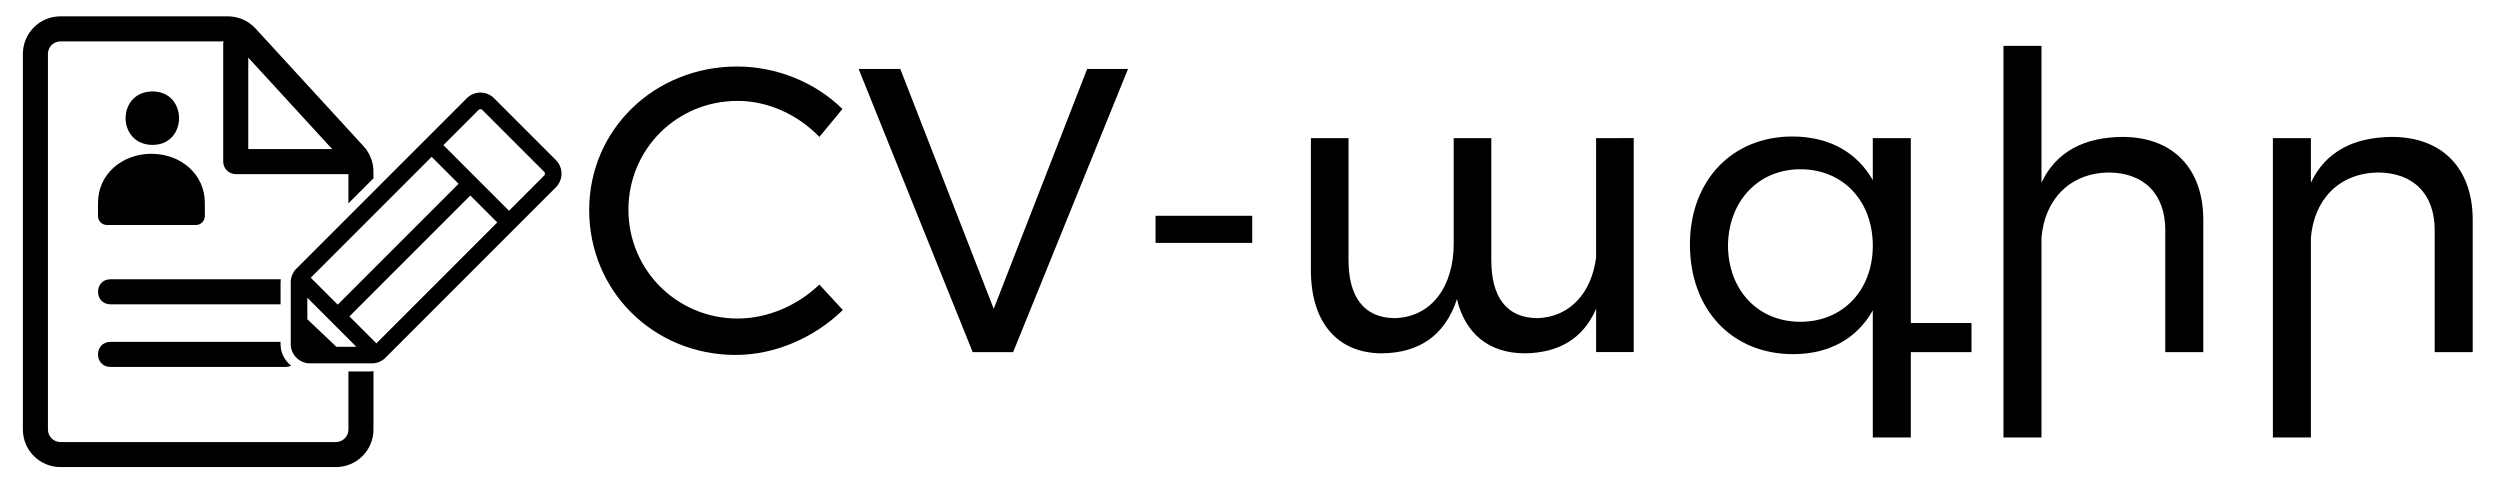 <?xml version="1.0" encoding="UTF-8" standalone="no"?>
<!-- Created with Inkscape (http://www.inkscape.org/) -->

<svg
   width="210mm"
   height="41mm"
   viewBox="0 0 210 41"
   version="1.1"
   id="svg5"
   xmlns="http://www.w3.org/2000/svg"
   xmlns:svg="http://www.w3.org/2000/svg">
  <defs
     id="defs2" />
  <g
     id="layer1">
    <g
       id="g20059"
       transform="translate(0.227,-119.328)">
      <g
         aria-label="CV-ագիր"
         id="text3708"
         style="font-size:33.152px;line-height:1.25;stroke-width:0.345"
         transform="matrix(1.025,0,0,1.025,-6.479,-9.514)">
        <path
           d="m 73.248,136.919 1.89,-2.288 c -2.221,-2.188 -5.404,-3.481 -8.62,-3.481 -6.796,0 -12.134,5.172 -12.134,11.769 0,6.63 5.271,11.868 12.001,11.868 3.249,0 6.465,-1.426 8.785,-3.68 l -1.923,-2.089 c -1.79,1.724 -4.243,2.785 -6.697,2.785 -4.973,0 -8.951,-3.978 -8.951,-8.918 0,-4.973 3.978,-8.918 8.951,-8.918 2.486,0 4.94,1.127 6.697,2.951 z"
           style="font-family:'Montserrat arm';-inkscape-font-specification:'Montserrat arm'"
           id="path10940" />
        <path
           d="m 76.464,131.349 9.349,23.207 h 3.315 l 9.415,-23.207 h -3.348 l -7.658,19.659 -7.658,-19.659 z"
           style="font-family:'Montserrat arm';-inkscape-font-specification:'Montserrat arm'"
           id="path10942" />
        <path
           d="m 100.798,143.383 v 2.221 h 7.923 v -2.221 z"
           style="font-family:'Montserrat arm';-inkscape-font-specification:'Montserrat arm'"
           id="path10944" />
        <path
           d="m 136.901,137.018 v 9.78 c -0.365,2.884 -2.122,4.873 -4.774,4.973 -2.586,0 -3.812,-1.757 -3.812,-4.741 v -10.012 h -3.083 v 8.653 c 0,3.481 -1.79,6.001 -4.807,6.1 -2.553,0 -3.812,-1.757 -3.812,-4.741 v -10.012 h -3.083 v 10.841 c 0,4.243 2.155,6.796 5.835,6.796 2.951,-0.033 5.139,-1.392 6.133,-4.442 0.663,2.818 2.619,4.442 5.57,4.442 2.685,-0.033 4.741,-1.127 5.835,-3.647 v 3.547 h 3.083 v -17.538 z"
           style="font-family:'Montserrat arm';-inkscape-font-specification:'Montserrat arm'"
           id="path10946" />
        <path
           d="m 167.666,152.169 h -4.973 v -15.151 h -3.116 v 3.448 c -1.293,-2.288 -3.58,-3.58 -6.597,-3.58 -4.94,0 -8.388,3.614 -8.388,8.852 0,5.304 3.415,8.984 8.454,8.984 2.984,0 5.238,-1.293 6.531,-3.58 v 10.41 h 3.116 v -6.995 h 4.973 z m -14.023,-0.1 c -3.481,0 -5.901,-2.586 -5.934,-6.233 0.033,-3.647 2.486,-6.266 5.934,-6.266 3.481,0 5.934,2.586 5.934,6.266 0,3.647 -2.453,6.233 -5.934,6.233 z"
           style="font-family:'Montserrat arm';-inkscape-font-specification:'Montserrat arm'"
           id="path10948" />
        <path
           d="m 180.032,136.919 c -3.083,0.033 -5.404,1.16 -6.63,3.746 v -11.205 h -3.116 v 32.091 h 3.116 v -16.377 c 0.265,-3.116 2.288,-5.271 5.47,-5.338 2.917,0 4.674,1.757 4.674,4.708 v 10.012 h 3.116 v -10.841 c 0,-4.21 -2.486,-6.796 -6.63,-6.796 z"
           style="font-family:'Montserrat arm';-inkscape-font-specification:'Montserrat arm'"
           id="path10950" />
        <path
           d="m 202.111,136.919 c -3.083,0.033 -5.404,1.16 -6.63,3.746 v -3.647 h -3.116 v 24.533 h 3.116 v -16.377 c 0.265,-3.116 2.288,-5.271 5.47,-5.338 2.917,0 4.674,1.757 4.674,4.708 v 10.012 h 3.116 v -10.841 c 0,-4.21 -2.486,-6.796 -6.63,-6.796 z"
           style="font-family:'Montserrat arm';-inkscape-font-specification:'Montserrat arm'"
           id="path10952" />
      </g>
      <g
         id="g20045"
         transform="translate(0.453,-0.227)">
        <g
           id="g12841"
           transform="matrix(1.085,0,0,1.085,-19.636,-16.094)">
          <path
             id="path1820"
             style="stroke-width:1.939"
             d="m 22.151,126.287 c -1.606,8e-5 -2.908,1.302 -2.908,2.908 v 29.08 c -1.77e-4,1.606 1.302,2.908 2.908,2.908 h 21.326 c 1.606,1.8e-4 2.909,-1.302 2.908,-2.908 v -4.52 c -0.102,0.015 -0.204,0.025 -0.308,0.025 h -1.631 v 4.495 c 5.9e-5,0.535 -0.434,0.97 -0.969,0.969 H 22.151 c -0.535,-2e-4 -0.969,-0.434 -0.969,-0.969 v -29.08 c 2.01e-4,-0.535 0.434,-0.969 0.969,-0.969 H 34.774 c -0.014,0.063 -0.021,0.128 -0.022,0.193 v 9.114 c -5e-6,0.535 0.434,0.969 0.969,0.969 h 8.724 v 2.264 l 1.939,-1.939 v -0.517 c -2.28e-4,-0.728 -0.274,-1.43 -0.766,-1.966 L 37.255,127.229 c -0.551,-0.601 -1.329,-0.943 -2.144,-0.942 z m 14.54,3.195 6.497,7.081 h -6.497 z m -7.495,2.621 c -2.668,0.087 -2.668,4.048 0,4.135 2.848,0.093 2.848,-4.228 0,-4.135 z m -0.002,4.825 c -2.284,0 -4.135,1.59 -4.135,3.79 v 1.035 c 0.001,0.38 0.31,0.688 0.69,0.688 h 6.892 c 0.38,-10e-4 0.687,-0.309 0.688,-0.688 v -1.035 c 0,-2.198 -1.852,-3.79 -4.135,-3.79 z m -3.166,9.715 c -1.29,0.003 -1.29,1.936 0,1.939 h 13.164 v -1.687 c -1.57e-4,-0.085 0.006,-0.168 0.016,-0.251 z m 0,4.847 c -1.293,0 -1.293,1.939 0,1.939 H 39.599 c 0.142,-0.002 0.282,-0.035 0.41,-0.097 -0.495,-0.387 -0.818,-0.987 -0.818,-1.659 v -0.182 z" />
        </g>
        <path
           id="path11168-8"
           style="stroke-width:0.116"
           d="m 39.676,127.333 a 1.624,1.624 0 0 0 -1.149,0.476 l -14.308,14.309 a 1.617,1.617 0 0 0 -0.476,1.149 v 5.186 a 1.624,1.624 0 0 0 1.625,1.624 h 5.186 a 1.617,1.617 0 0 0 1.148,-0.475 l 14.308,-14.309 a 1.624,1.624 0 0 0 0,-2.298 l -5.185,-5.186 a 1.624,1.624 0 0 0 -1.149,-0.476 z m -0.026,1.395 a 0.232,0.232 0 0 1 0.19,0.067 l 5.185,5.185 a 0.232,0.232 0 0 1 0,0.329 l -2.949,2.948 -5.512,-5.513 2.948,-2.949 a 0.232,0.232 0 0 1 0.138,-0.067 z m -4.072,4 2.264,2.265 -10.154,10.154 -2.264,-2.264 z m 3.249,3.249 2.264,2.265 -10.154,10.154 -2.264,-2.264 z m -13.692,8.587 4.12,4.122 H 27.576 l -2.44,-2.313 z" />
      </g>
    </g>
  </g>
</svg>
